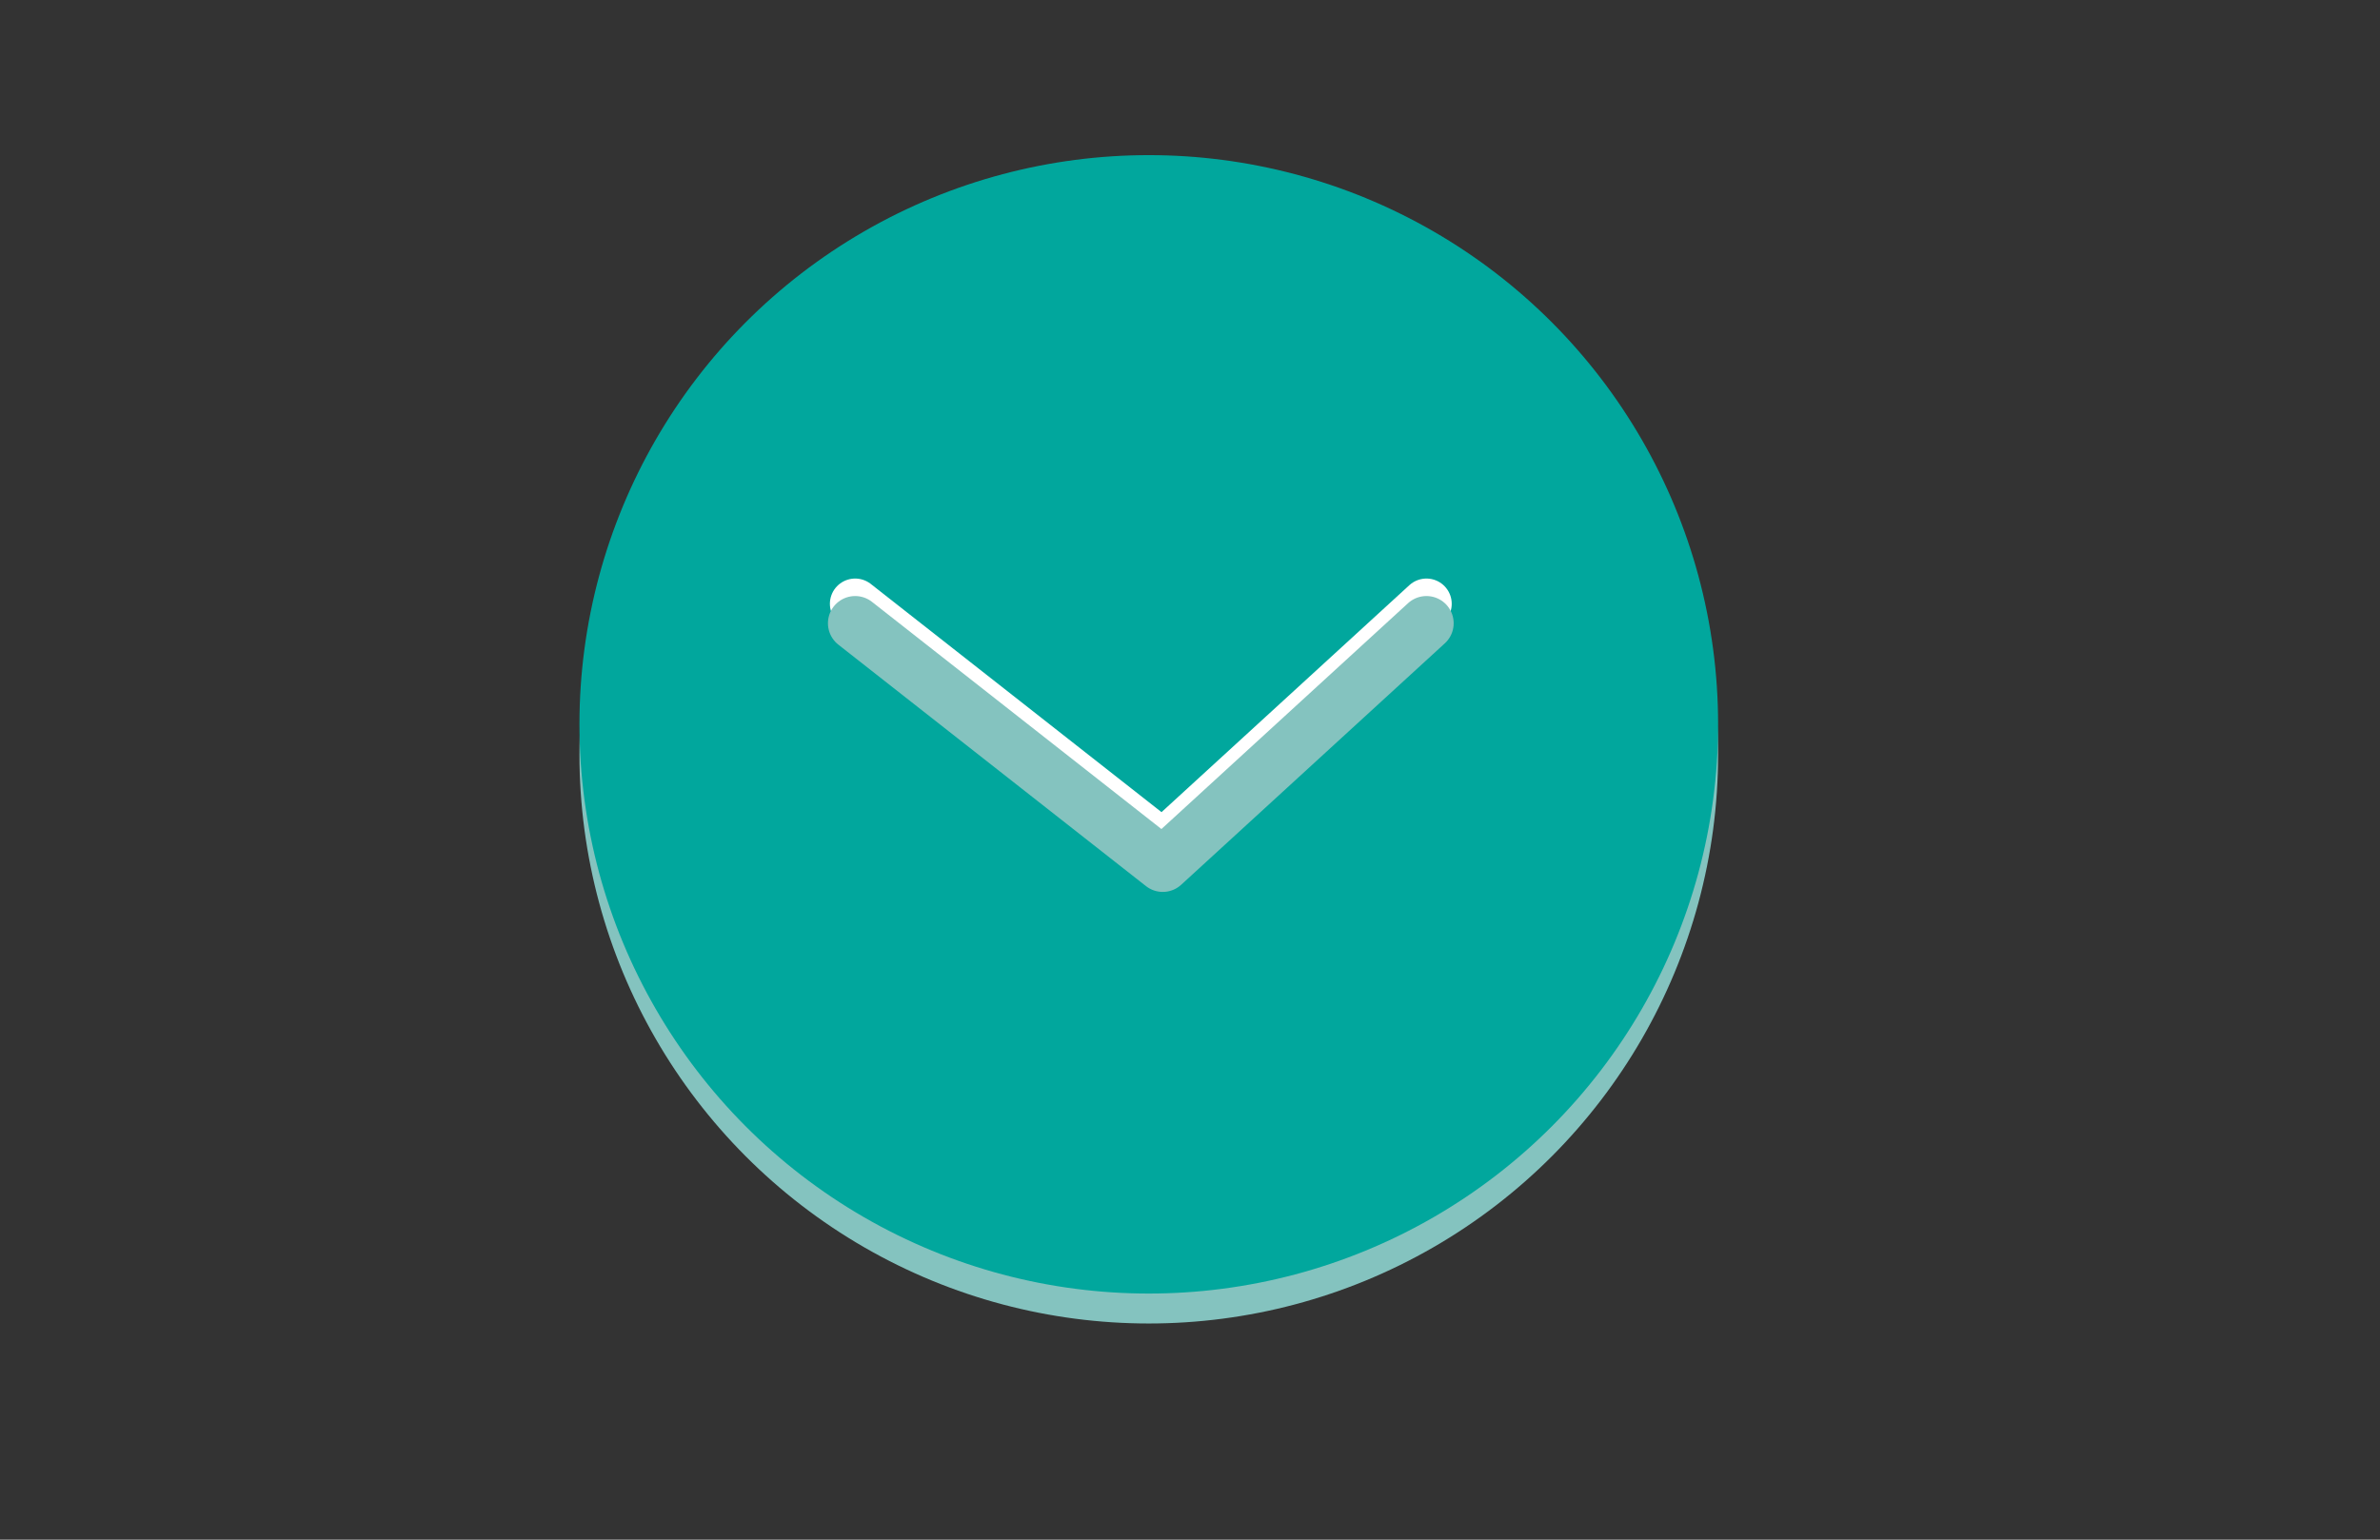 <?xml version="1.0" encoding="utf-8"?>
<!-- Generator: Adobe Illustrator 18.1.1, SVG Export Plug-In . SVG Version: 6.00 Build 0)  -->
<!DOCTYPE svg PUBLIC "-//W3C//DTD SVG 1.1//EN" "http://www.w3.org/Graphics/SVG/1.1/DTD/svg11.dtd">
<svg version="1.1" id="Layer_1" xmlns="http://www.w3.org/2000/svg" xmlns:xlink="http://www.w3.org/1999/xlink" x="0px" y="0px"
	 viewBox="0 0 612 396" enable-background="new 0 0 612 396" xml:space="preserve">
<rect x="0" y="0" width="612" height="396" fill="#333333" stroke="none"/>
<circle fill="#84C3BF" cx="295.4" cy="194" r="146.4"/>
<circle fill="#01A79D" cx="295.4" cy="186.3" r="146.4"/>
<polyline fill="none" stroke="#FFFFFF" stroke-width="13" stroke-linecap="round" stroke-linejoin="round" stroke-miterlimit="10" points="
	219.9,155.3 299,217.4 366.8,155.3 "/>
<polyline fill="none" stroke="#84C3BF" stroke-width="14" stroke-linecap="round" stroke-linejoin="round" stroke-miterlimit="10" points="
	219.9,160.3 299,222.4 366.8,160.3 "/>
</svg>
